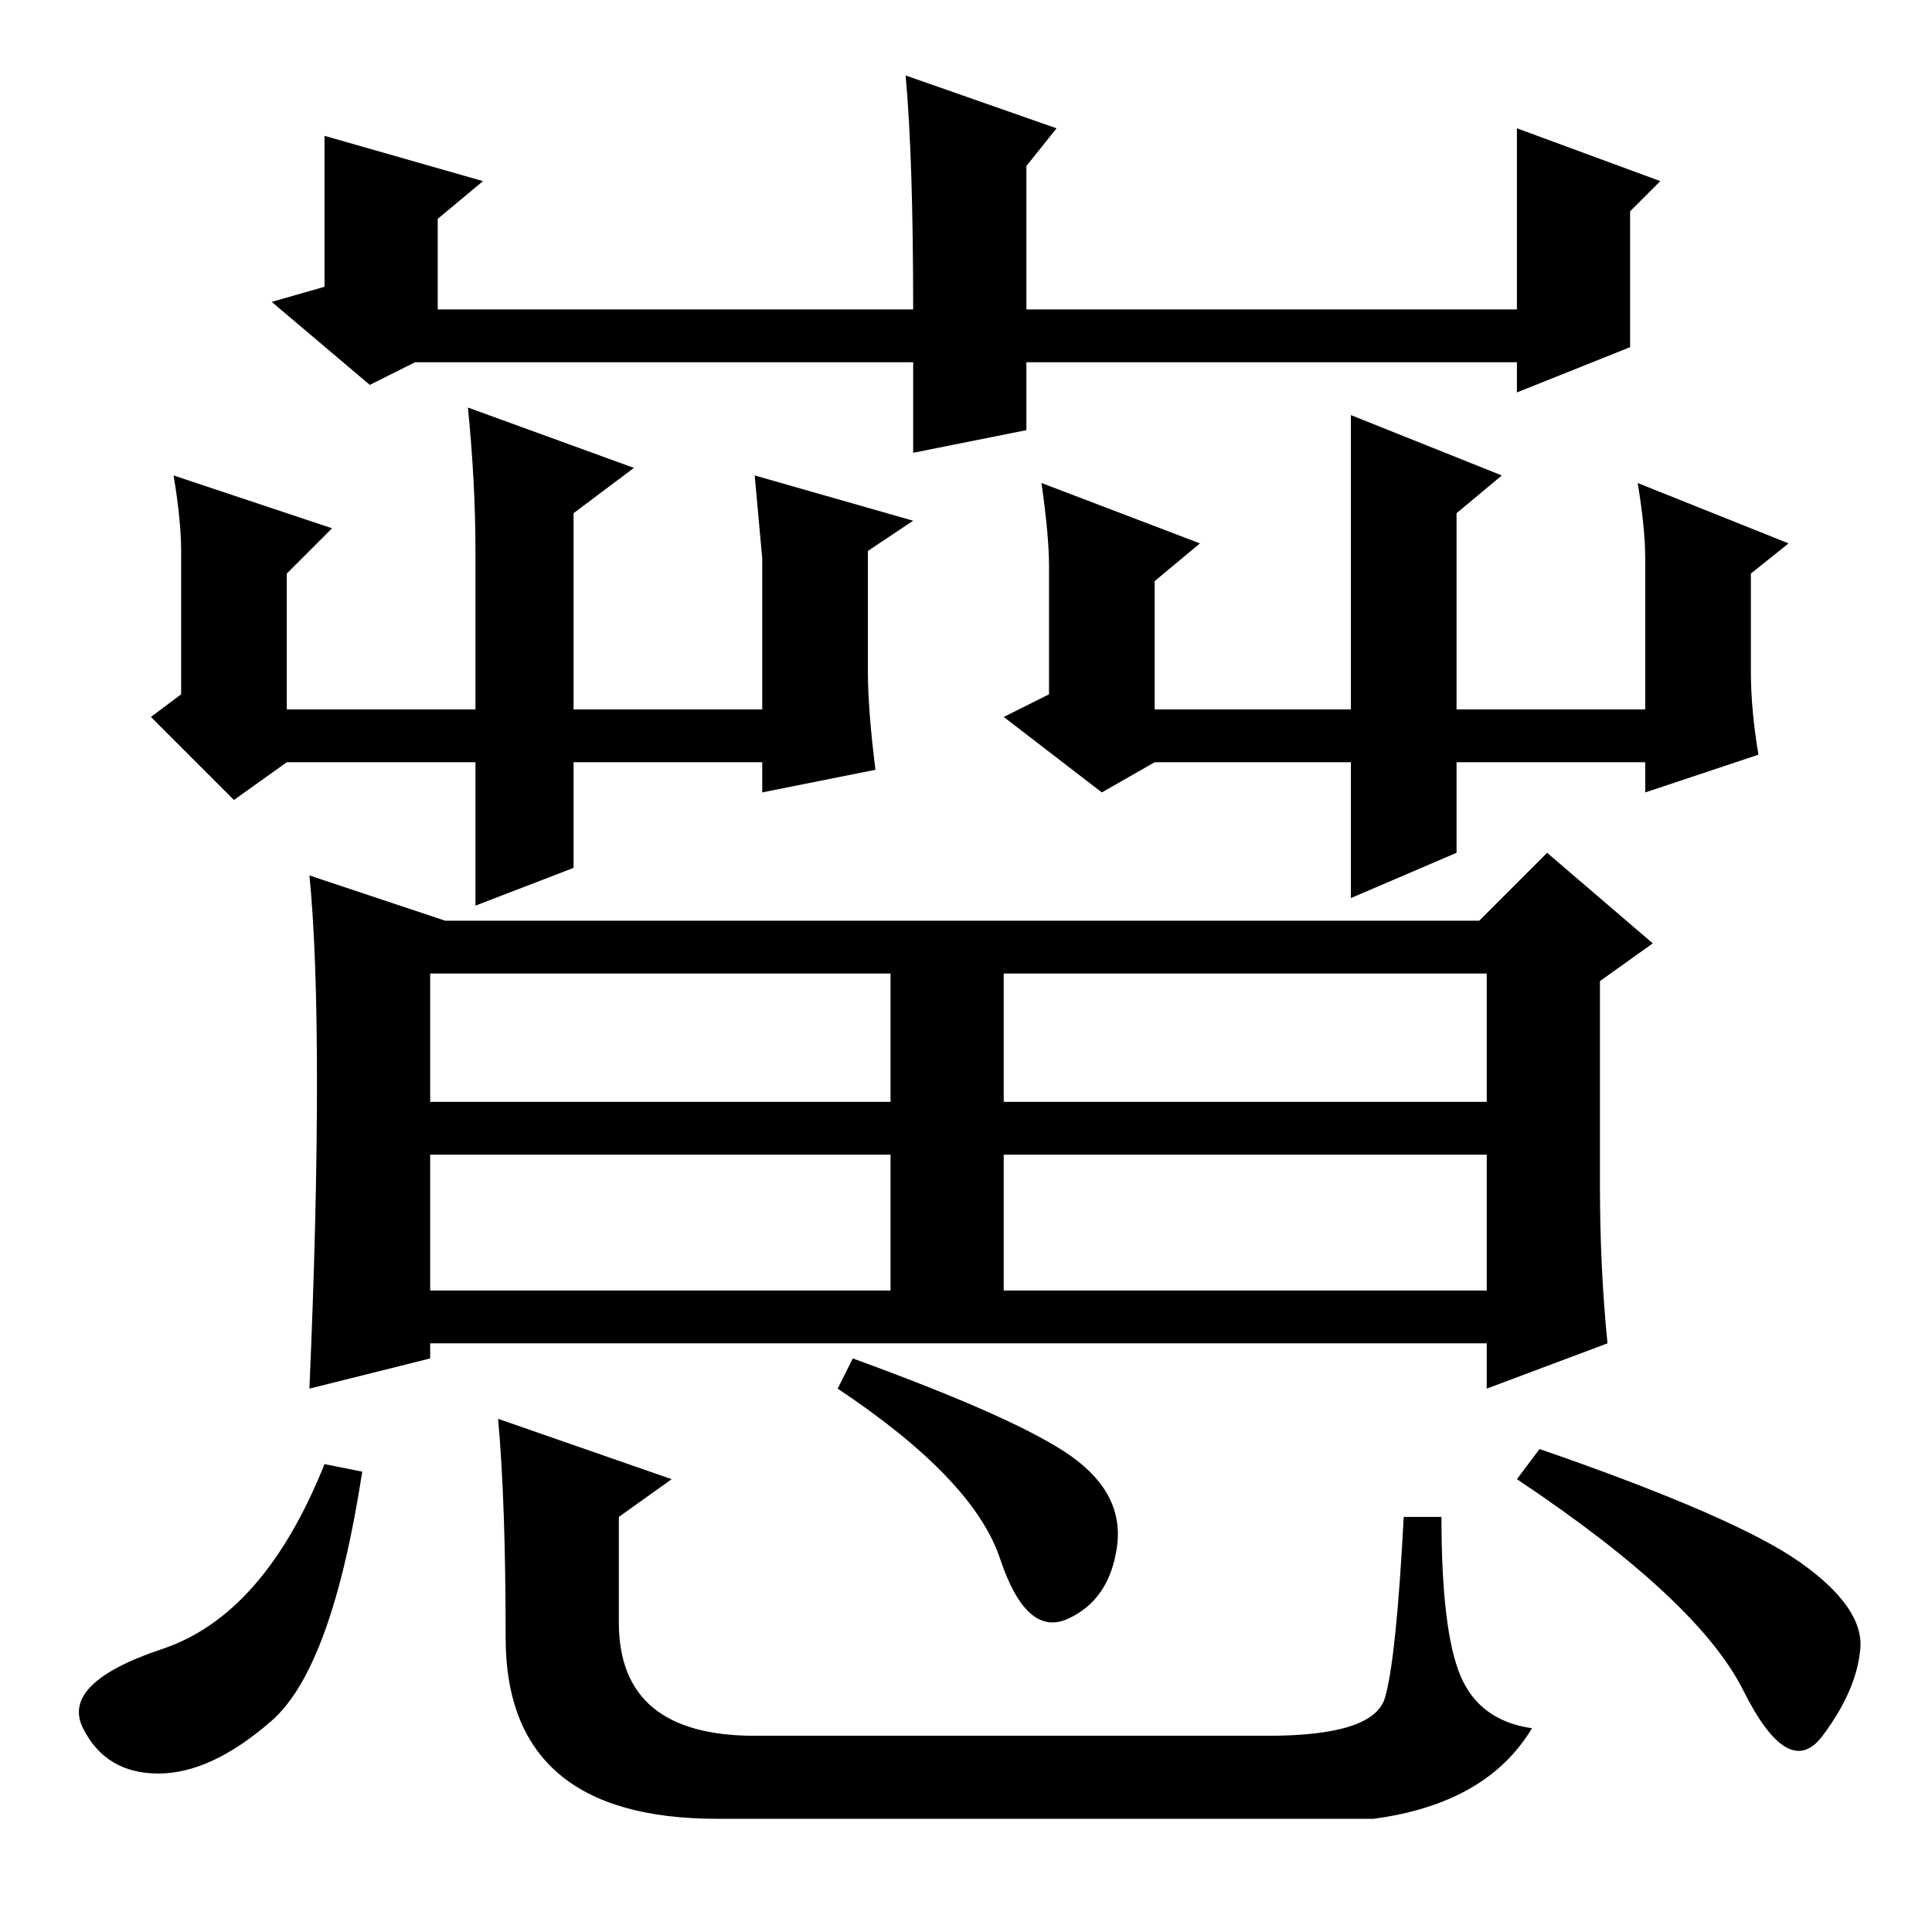 <?xml version="1.0" standalone="no"?>
<!DOCTYPE svg PUBLIC "-//W3C//DTD SVG 1.1//EN" "http://www.w3.org/Graphics/SVG/1.1/DTD/svg11.dtd" >
<svg xmlns="http://www.w3.org/2000/svg" xmlns:xlink="http://www.w3.org/1999/xlink" version="1.1" viewBox="0 -36 256 256">
  <g transform="matrix(1 0 0 -1 0 220)">
   <path fill="currentColor"
d="M43 238l21 -6l-6 -5v-12h63q0 20 -1 31l20 -7l-4 -5v-19h65v24l19 -7l-4 -4v-18l-15 -6v4h-65v-9l-15 -3v12h-66l-6 -3l-13 11l7 2v20zM23 193l21 -7l-6 -6v-18h25v21q0 9 -1 19l22 -8l-8 -6v-26h25v20l-1 11l21 -6l-6 -4v-16q0 -5 1 -13l-15 -3v4h-25v-14l-13 -5v19h-25
l-7 -5l-11 11l4 3v19q0 4 -1 10zM146 151l-13 10l6 3v17q0 4 -1 11l21 -8l-6 -5v-17h26v39l20 -8l-6 -5v-26h25v20q0 4 -1 10l20 -8l-5 -4v-13q0 -5 1 -11l-15 -5v4h-25v-12l-14 -6v18h-26zM213 78l-16 -6v6h-140v-2l-16 -4q1 23 1 40.5t-1 27.5l18 -6h137l9 9l14 -12l-7 -5
v-27q0 -11 1 -21zM57 110h61v17h-61v-17zM133 110h64v17h-64v-17zM57 85h61v18h-61v-18zM133 85h64v18h-64v-18zM36 28q-8 -7 -15 -7t-10 6t10.5 10.5t21.5 24.5l5 -1q-4 -26 -12 -33zM183.5 31q1.5 5 2.5 24h5q0 -15 2.5 -21t9.5 -7q-6 -10 -21 -12h-87q-28 0 -28 24
q0 18 -1 29l23 -8l-7 -5v-14q0 -15 18 -15h68q14 0 15.5 5zM142 63q7 -5 6 -12t-6.5 -9.5t-9 8t-21.5 22.5l2 4q22 -8 29 -13zM238.5 49q8.5 -6 8 -11.5t-5 -11.5t-10.5 6t-30 28l3 4q26 -9 34.5 -15z" />
  </g>

</svg>
